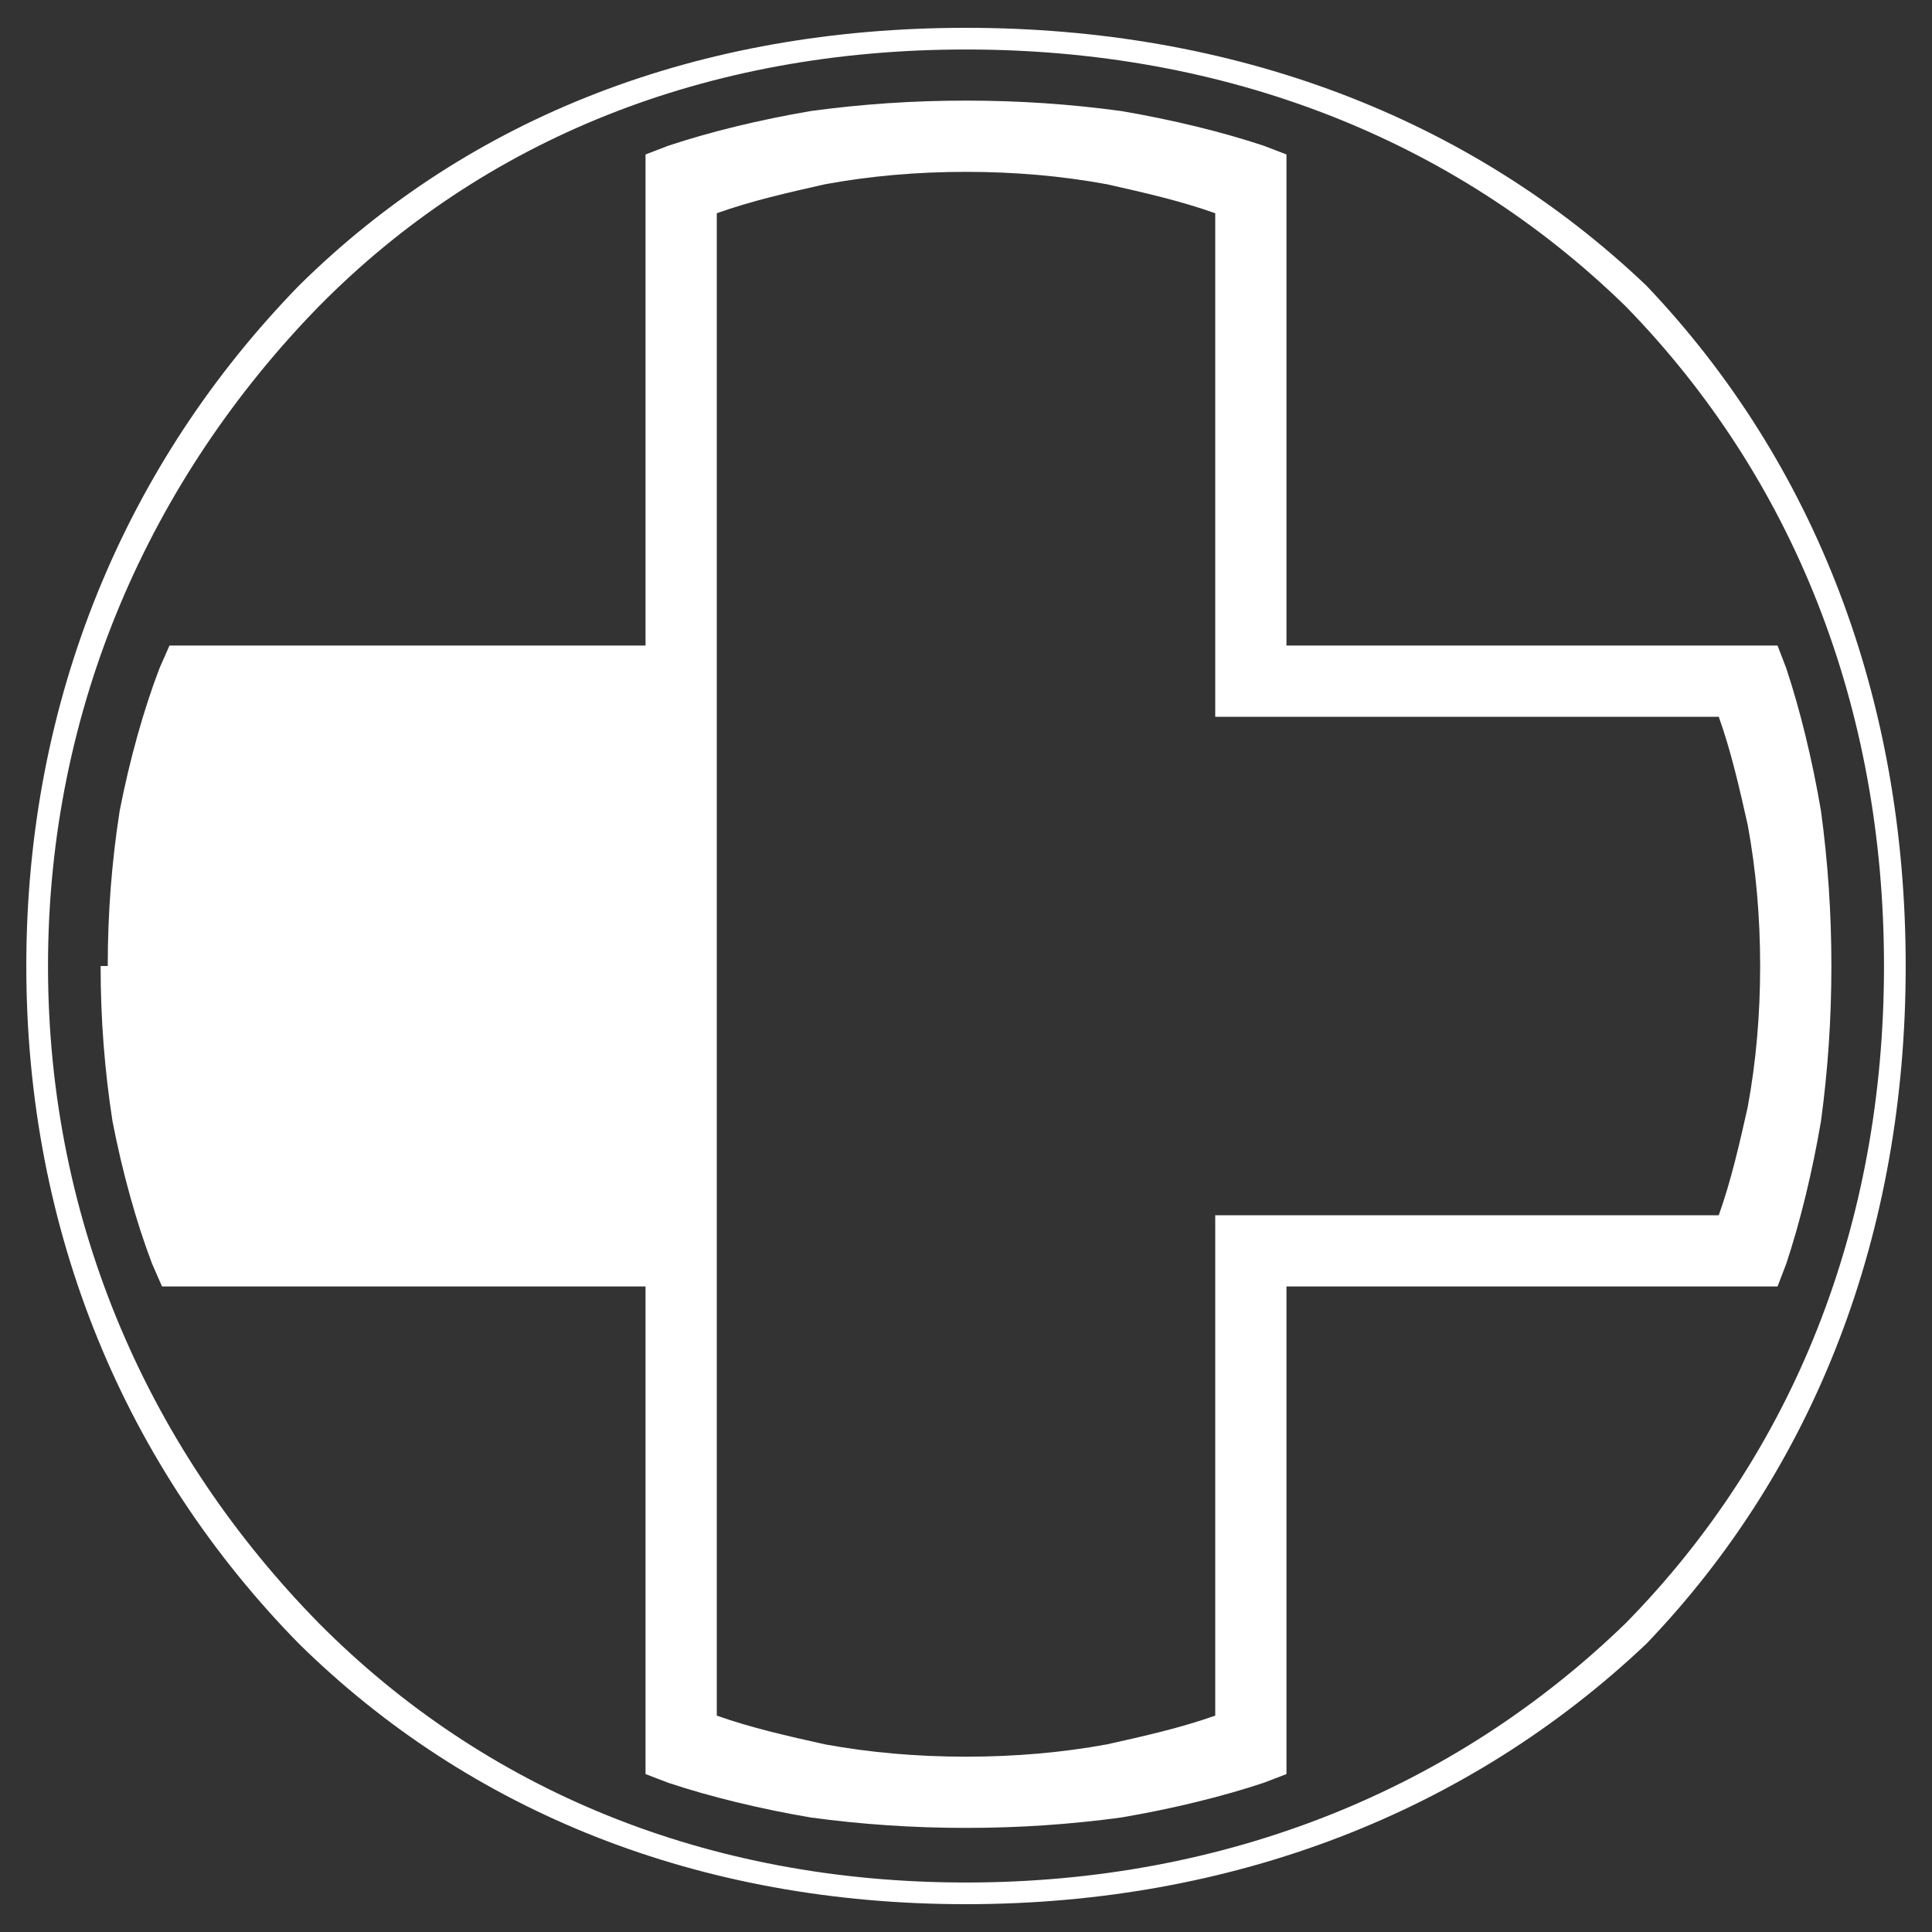 <?xml version="1.0" standalone="no"?>
<!-- Generator: Adobe Fireworks 10, Export SVG Extension by Aaron Beall (http://fireworks.abeall.com) . Version: 0.6.1  -->
<!DOCTYPE svg PUBLIC "-//W3C//DTD SVG 1.1//EN" "http://www.w3.org/Graphics/SVG/1.1/DTD/svg11.dtd">
<svg id="Dpad%20Left-Page%201" viewBox="0 0 78 78" style="background-color:#ffffff00" version="1.1"
	xmlns="http://www.w3.org/2000/svg" xmlns:xlink="http://www.w3.org/1999/xlink" xml:space="preserve"
	x="0px" y="0px" width="78px" height="78px"
>
	<rect x="0" y="0" width="78" height="78" fill="#333333" stroke="none"/>
	<g id="Layer%201">
		<path d="M 4.062 39.001 C 4.062 41.145 4.223 43.207 4.542 45.269 C 4.942 47.331 5.502 49.343 6.142 51.026 L 6.542 51.938 L 26.062 51.938 L 26.062 71.624 L 26.974 71.974 C 28.657 72.535 30.669 73.026 32.731 73.377 C 34.793 73.657 36.855 73.797 38.999 73.797 C 41.144 73.797 43.206 73.657 45.267 73.377 C 47.329 73.026 49.343 72.535 51.026 71.974 L 51.938 71.624 L 51.938 51.938 L 71.764 51.938 L 72.114 51.026 C 72.675 49.343 73.166 47.331 73.517 45.269 C 73.797 43.207 73.938 41.145 73.938 39.001 C 73.938 36.856 73.797 34.794 73.517 32.733 C 73.166 30.671 72.675 28.657 72.114 26.974 L 71.764 26.062 L 51.938 26.062 L 51.938 6.236 L 51.026 5.886 C 49.343 5.325 47.329 4.834 45.267 4.483 C 43.206 4.202 41.144 4.062 38.999 4.062 C 36.855 4.062 34.793 4.202 32.731 4.483 C 30.669 4.834 28.657 5.325 26.974 5.886 L 26.062 6.236 L 26.062 26.062 L 6.843 26.062 L 6.441 26.974 C 5.797 28.657 5.234 30.671 4.832 32.733 C 4.511 34.794 4.35 36.856 4.35 39.001 L 4.062 39.001 L 4.062 39.001 ZM 28.938 8.609 C 30.34 8.108 31.824 7.774 33.309 7.439 C 35.123 7.105 37.02 6.938 38.999 6.938 C 40.979 6.938 42.876 7.105 44.69 7.439 C 46.175 7.774 47.659 8.108 49.062 8.609 L 49.062 28.938 L 69.391 28.938 C 69.892 30.341 70.227 31.826 70.561 33.31 C 70.895 35.124 71.062 37.021 71.062 39.001 C 71.062 40.98 70.895 42.877 70.561 44.691 C 70.227 46.176 69.892 47.66 69.391 49.062 L 49.062 49.062 L 49.062 69.264 C 47.659 69.762 46.175 70.093 44.69 70.425 C 42.876 70.757 40.979 70.922 38.999 70.922 C 37.02 70.922 35.123 70.757 33.309 70.425 C 31.824 70.093 30.34 69.762 28.938 69.264 L 28.938 8.609 L 28.938 8.609 ZM 1.062 39.001 C 1.062 49.764 5.074 59.233 12.07 66.363 C 18.985 73.166 28.236 76.877 38.999 76.877 C 49.764 76.877 59.286 73.166 66.469 66.363 C 73.307 59.233 76.938 49.764 76.938 39.001 C 76.938 28.236 73.307 18.713 66.469 11.531 C 59.286 4.693 49.764 1.123 38.999 1.123 C 28.236 1.123 18.985 4.693 12.07 11.531 C 5.074 18.713 1.062 28.236 1.062 39.001 L 1.062 39.001 ZM 12.874 12.367 C 19.548 5.605 28.517 1.998 38.999 1.998 C 49.483 1.998 58.702 5.605 65.633 12.367 C 72.395 19.298 76.062 28.517 76.062 39.001 C 76.062 49.483 72.395 58.653 65.633 65.534 C 58.702 72.255 49.483 76.002 38.999 76.002 C 28.517 76.002 19.548 72.255 12.874 65.534 C 6.119 58.653 1.938 49.483 1.938 39.001 C 1.938 28.517 6.119 19.298 12.874 12.367 L 12.874 12.367 Z" fill="#ffffff"/>
	</g>
</svg>
